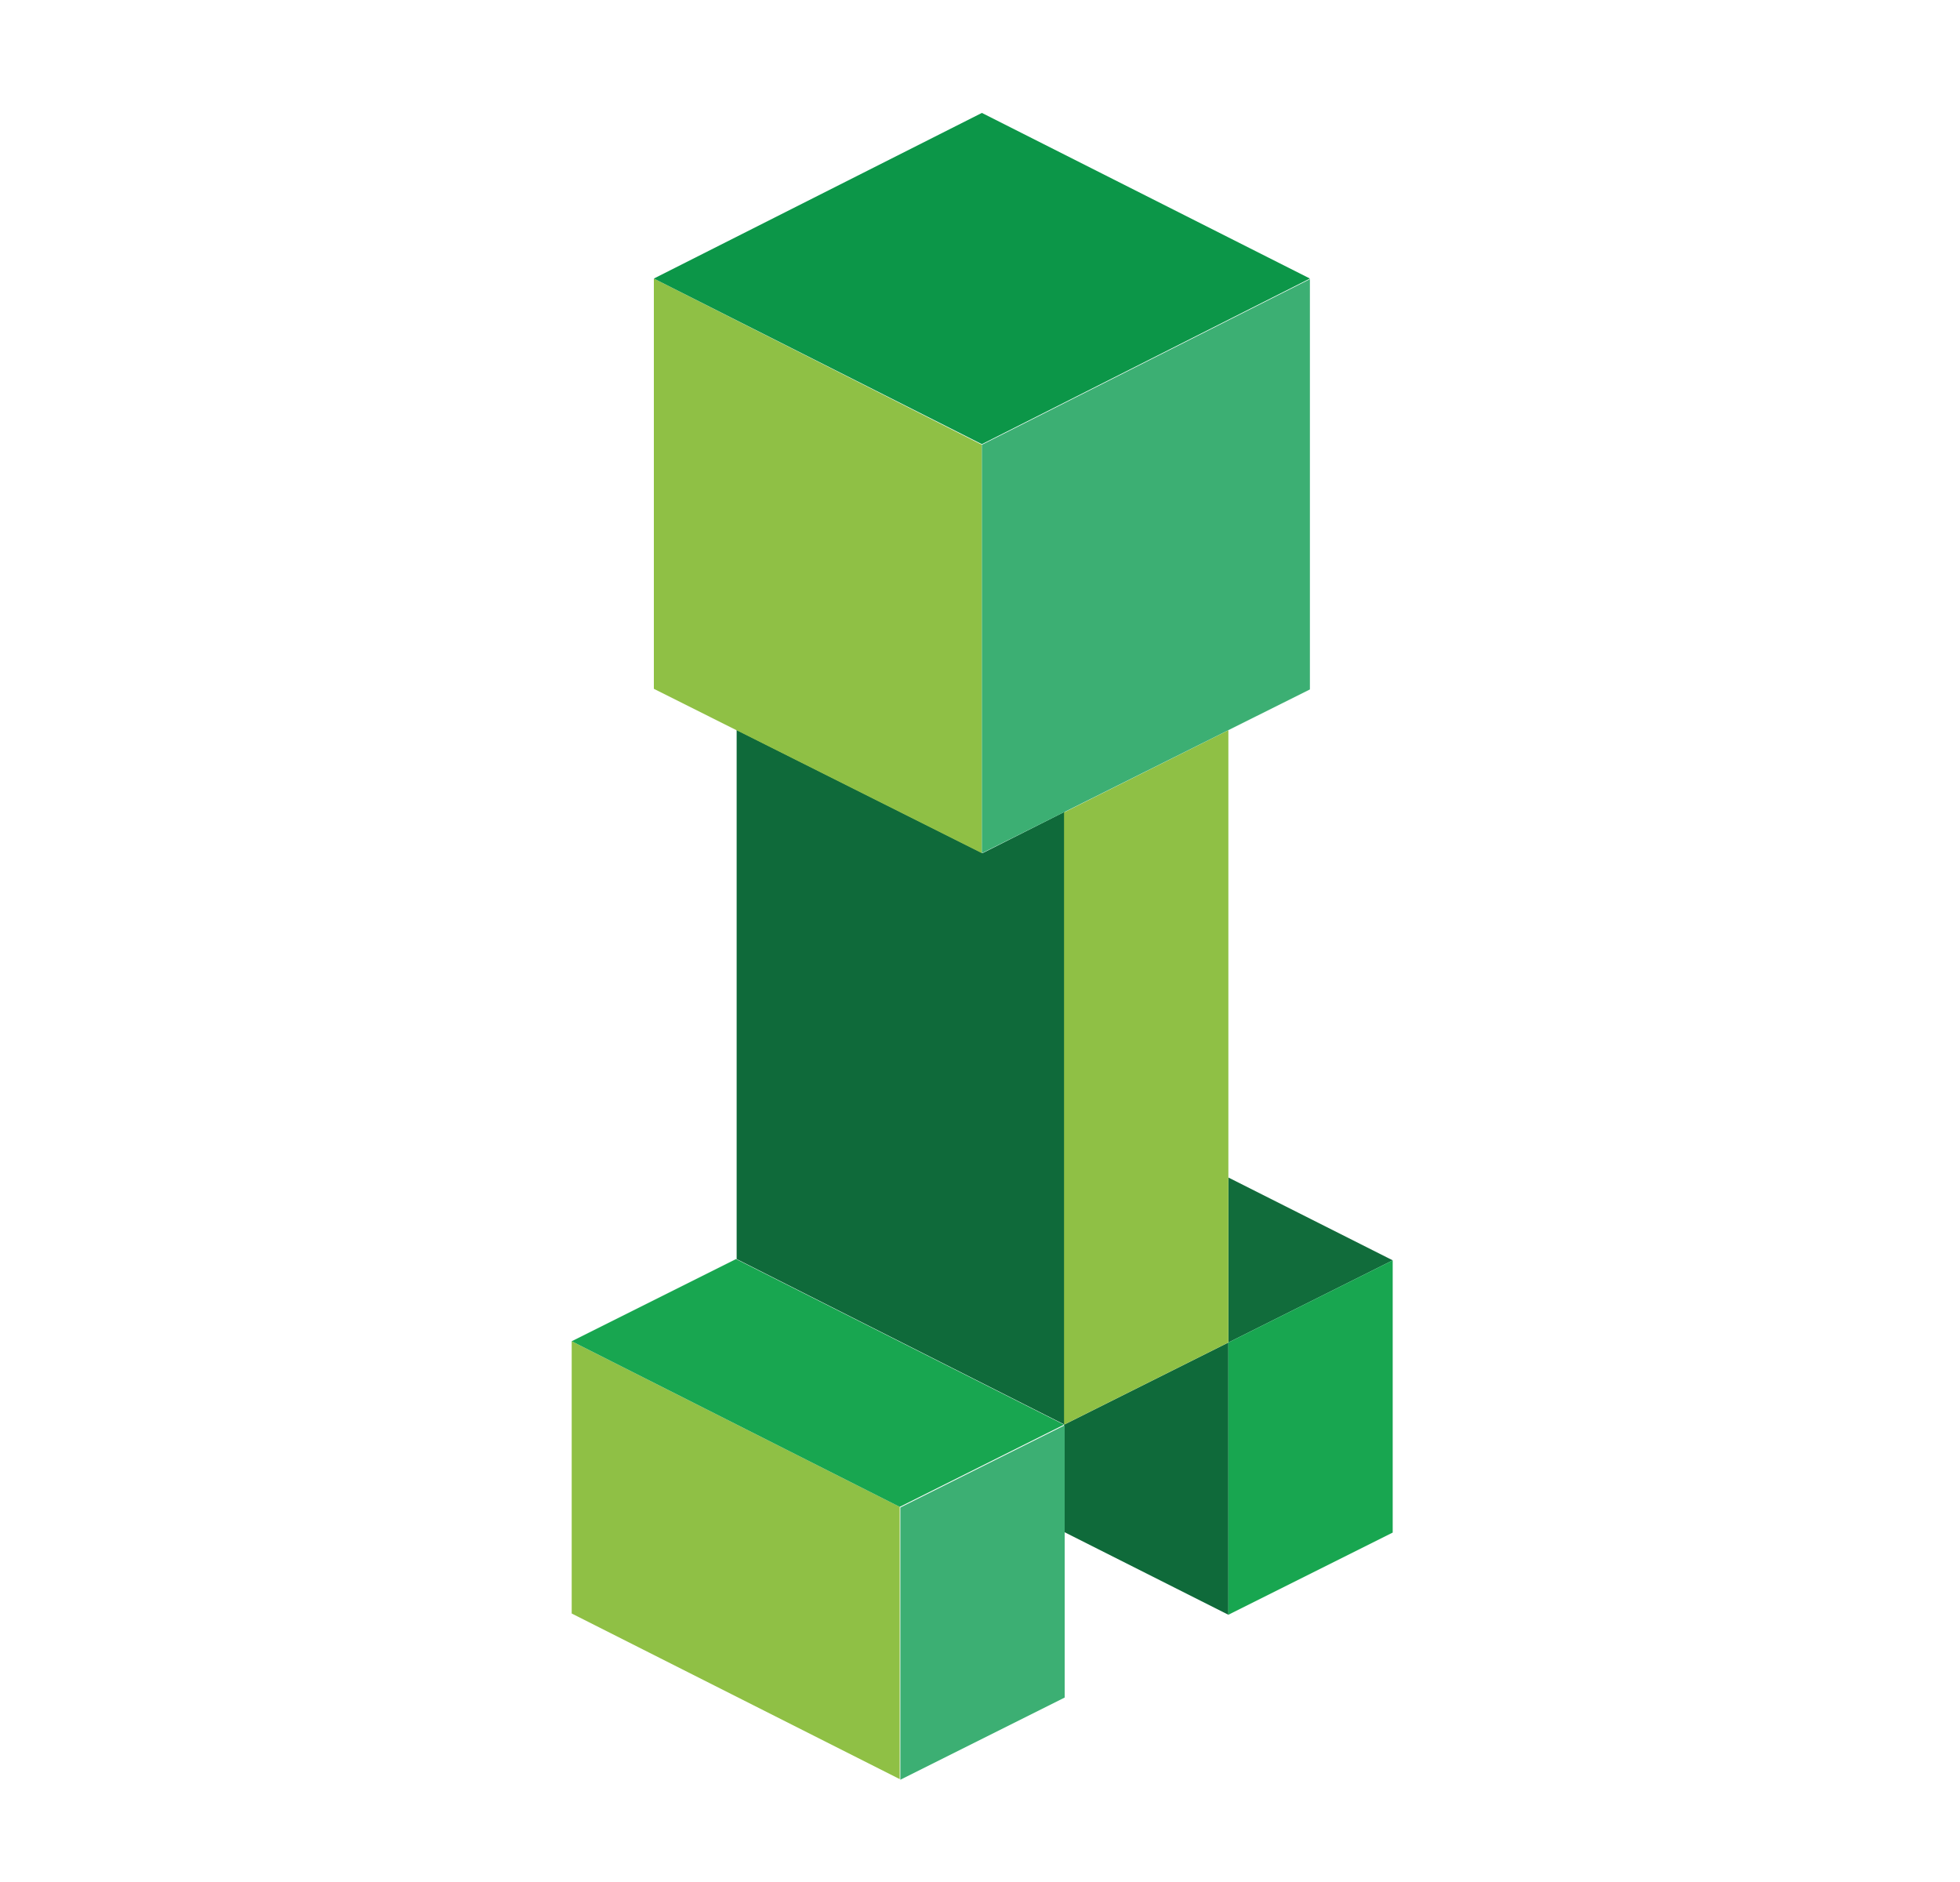 <svg class="{{ with .class }}{{ . }} {{ end }}" style="width: 25px; height: 24px;" version="1.1" id="Layer_1" xmlns="http://www.w3.org/2000/svg" xmlns:xlink="http://www.w3.org/1999/xlink" x="0px" y="0px"
	 viewBox="0 0 300 300" enable-background="new 0 0 300 300" xml:space="preserve">
<g>
	<path fill="#0F6A3A" d="M163.4,244.2l26.2,13.2V214l-26.2,13.1V244.2z"/>
	<path fill="#116C3B" d="M189.6,187.7V214l26.2-13.1L189.6,187.7z"/>
	<path fill="#18A650" d="M189.6,214l26.2-13.1v43.4l-26.2,13.1V214z"/>
	<path fill="#8FC045" d="M84.9,213.8l52.3,26.4v43.4l-52.3-26.4V213.8z"/>
	<path fill="#3CAF73" d="M137.3,240.3l26.2-13.1v43.4l-26.2,13.1V240.3z"/>
	<path fill="#18A650" d="M111.1,200.7l52.3,26.4l-26.2,13.1l-52.3-26.4L111.1,200.7z"/>
	<path fill="#0F6A3A" d="M111.1,116.3l39.3,19.7l13.1-6.6v97.7l-52.3-26.4V116.3z"/>
	<path fill="#8FC045" d="M163.4,129.5l26.2-13.1V214l-26.2,13.1V129.5z"/>
	<path fill="#8FC045" d="M98,44.4v65.4l52.3,26.2V70.9L98,44.4z"/>
	<path fill="#3CAF73" d="M150.3,70.9l52.3-26.4v65.4L150.3,136V70.9z"/>
	<path fill="#0C9648" d="M150.3,18L98,44.4l52.3,26.4l52.3-26.4L150.3,18z"/>
</g>
</svg>
